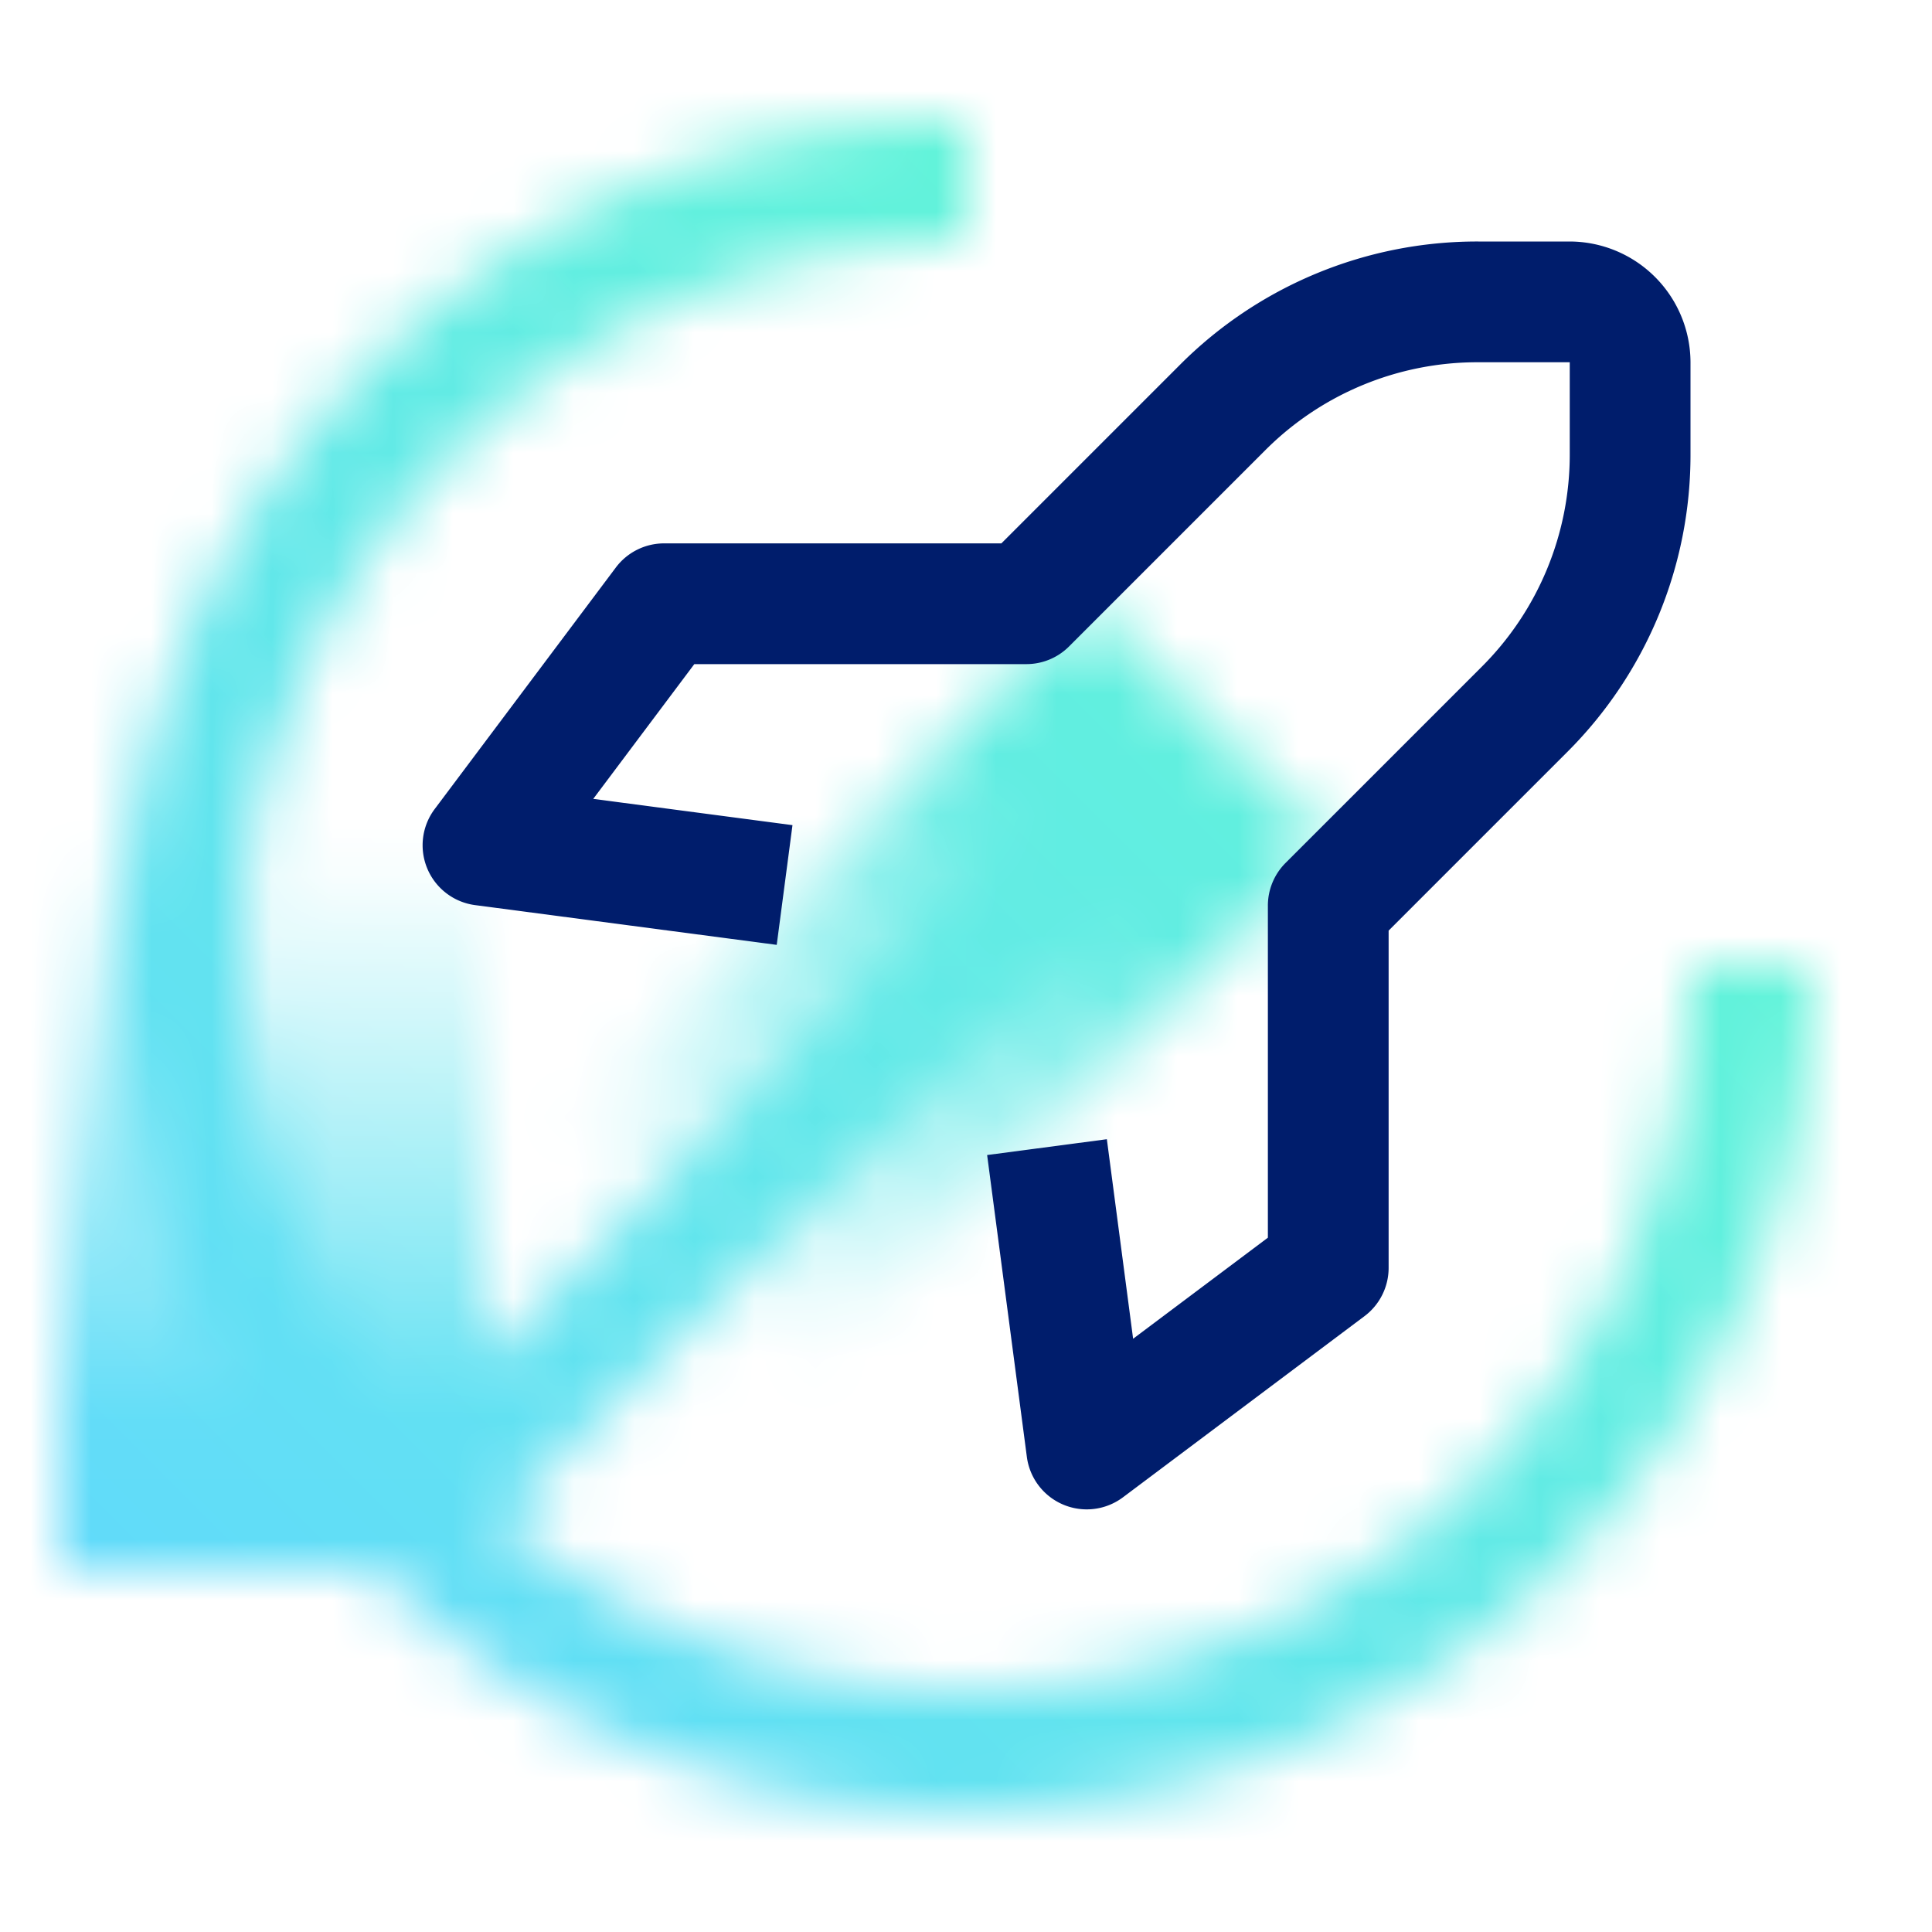 
<svg
	xmlns="http://www.w3.org/2000/svg" viewBox="0 0 32 32">
	<defs>
		<linearGradient id="WatsonMachineLearning_svg__a" x1="4.5" y1="26" x2="4.5" y2="14" gradientUnits="userSpaceOnUse">
			<stop offset=".2"></stop>
			<stop offset="1" stop-opacity="0"></stop>
		</linearGradient>
		<linearGradient id="WatsonMachineLearning_svg__b" x1="9" y1="23" x2="20" y2="12" gradientTransform="rotate(45 14.5 17.5)" gradientUnits="userSpaceOnUse">
			<stop offset=".2" stop-opacity="0"></stop>
			<stop offset=".8"></stop>
		</linearGradient>
		<linearGradient id="WatsonMachineLearning_svg__d" y1="32" x2="32" gradientUnits="userSpaceOnUse">
			<stop offset=".1" stop-color="#61dafb"></stop>
			<stop offset=".9" stop-color="#61fbcf"></stop>
		</linearGradient>
		<mask id="WatsonMachineLearning_svg__c" x="0" y="0" width="32" height="32" maskUnits="userSpaceOnUse">
			<path d="M6.1 25.9A14 14 0 0116 2v2a12 12 0 00-8.486 20.486z" fill="#f3f3f3"></path>
			<path fill="url(#WatsonMachineLearning_svg__a)" d="M1 14h7v12H1z"></path>
			<path d="M16 30a13.911 13.911 0 01-9.9-4.1 1 1 0 010-1.414l12.193-12.193 1.414 1.414L8.251 25.163A12 12 0 0028 16h2a14.016 14.016 0 01-14 14z" fill="#f3f3f3"></path>
			<path transform="rotate(-45 14.5 17.5)" fill="url(#WatsonMachineLearning_svg__b)" d="M6.722 14.672h15.556v5.657H6.722z"></path>
		</mask>
	</defs>
	<g data-name="Layer 2">
		<g data-name="Light theme icons">
			<g mask="url(#WatsonMachineLearning_svg__c)">
				<path fill="url(#WatsonMachineLearning_svg__d)" d="M0 0h32v32H0z"></path>
			</g>
			<path d="M18 25a1 1 0 01-.992-.869l-.658-5 1.983-.262.435 3.305L21 20.5V15a1 1 0 01.293-.707l3.244-3.244A4.964 4.964 0 0026 7.516V6h-1.516a4.964 4.964 0 00-3.533 1.463l-3.244 3.244A1 1 0 0117 11h-5.5l-1.674 2.232 3.3.435-.261 1.983-5-.659A1 1 0 017.2 13.4l3-4A1 1 0 0111 9h5.586l2.951-2.951A6.951 6.951 0 0124.484 4H26a2.006 2.006 0 012 2v1.516a6.951 6.951 0 01-2.049 4.947L23 15.414V21a1 1 0 01-.4.8l-4 3a1 1 0 01-.6.2z" fill="#001d6c"></path>
		</g>
	</g>
</svg>